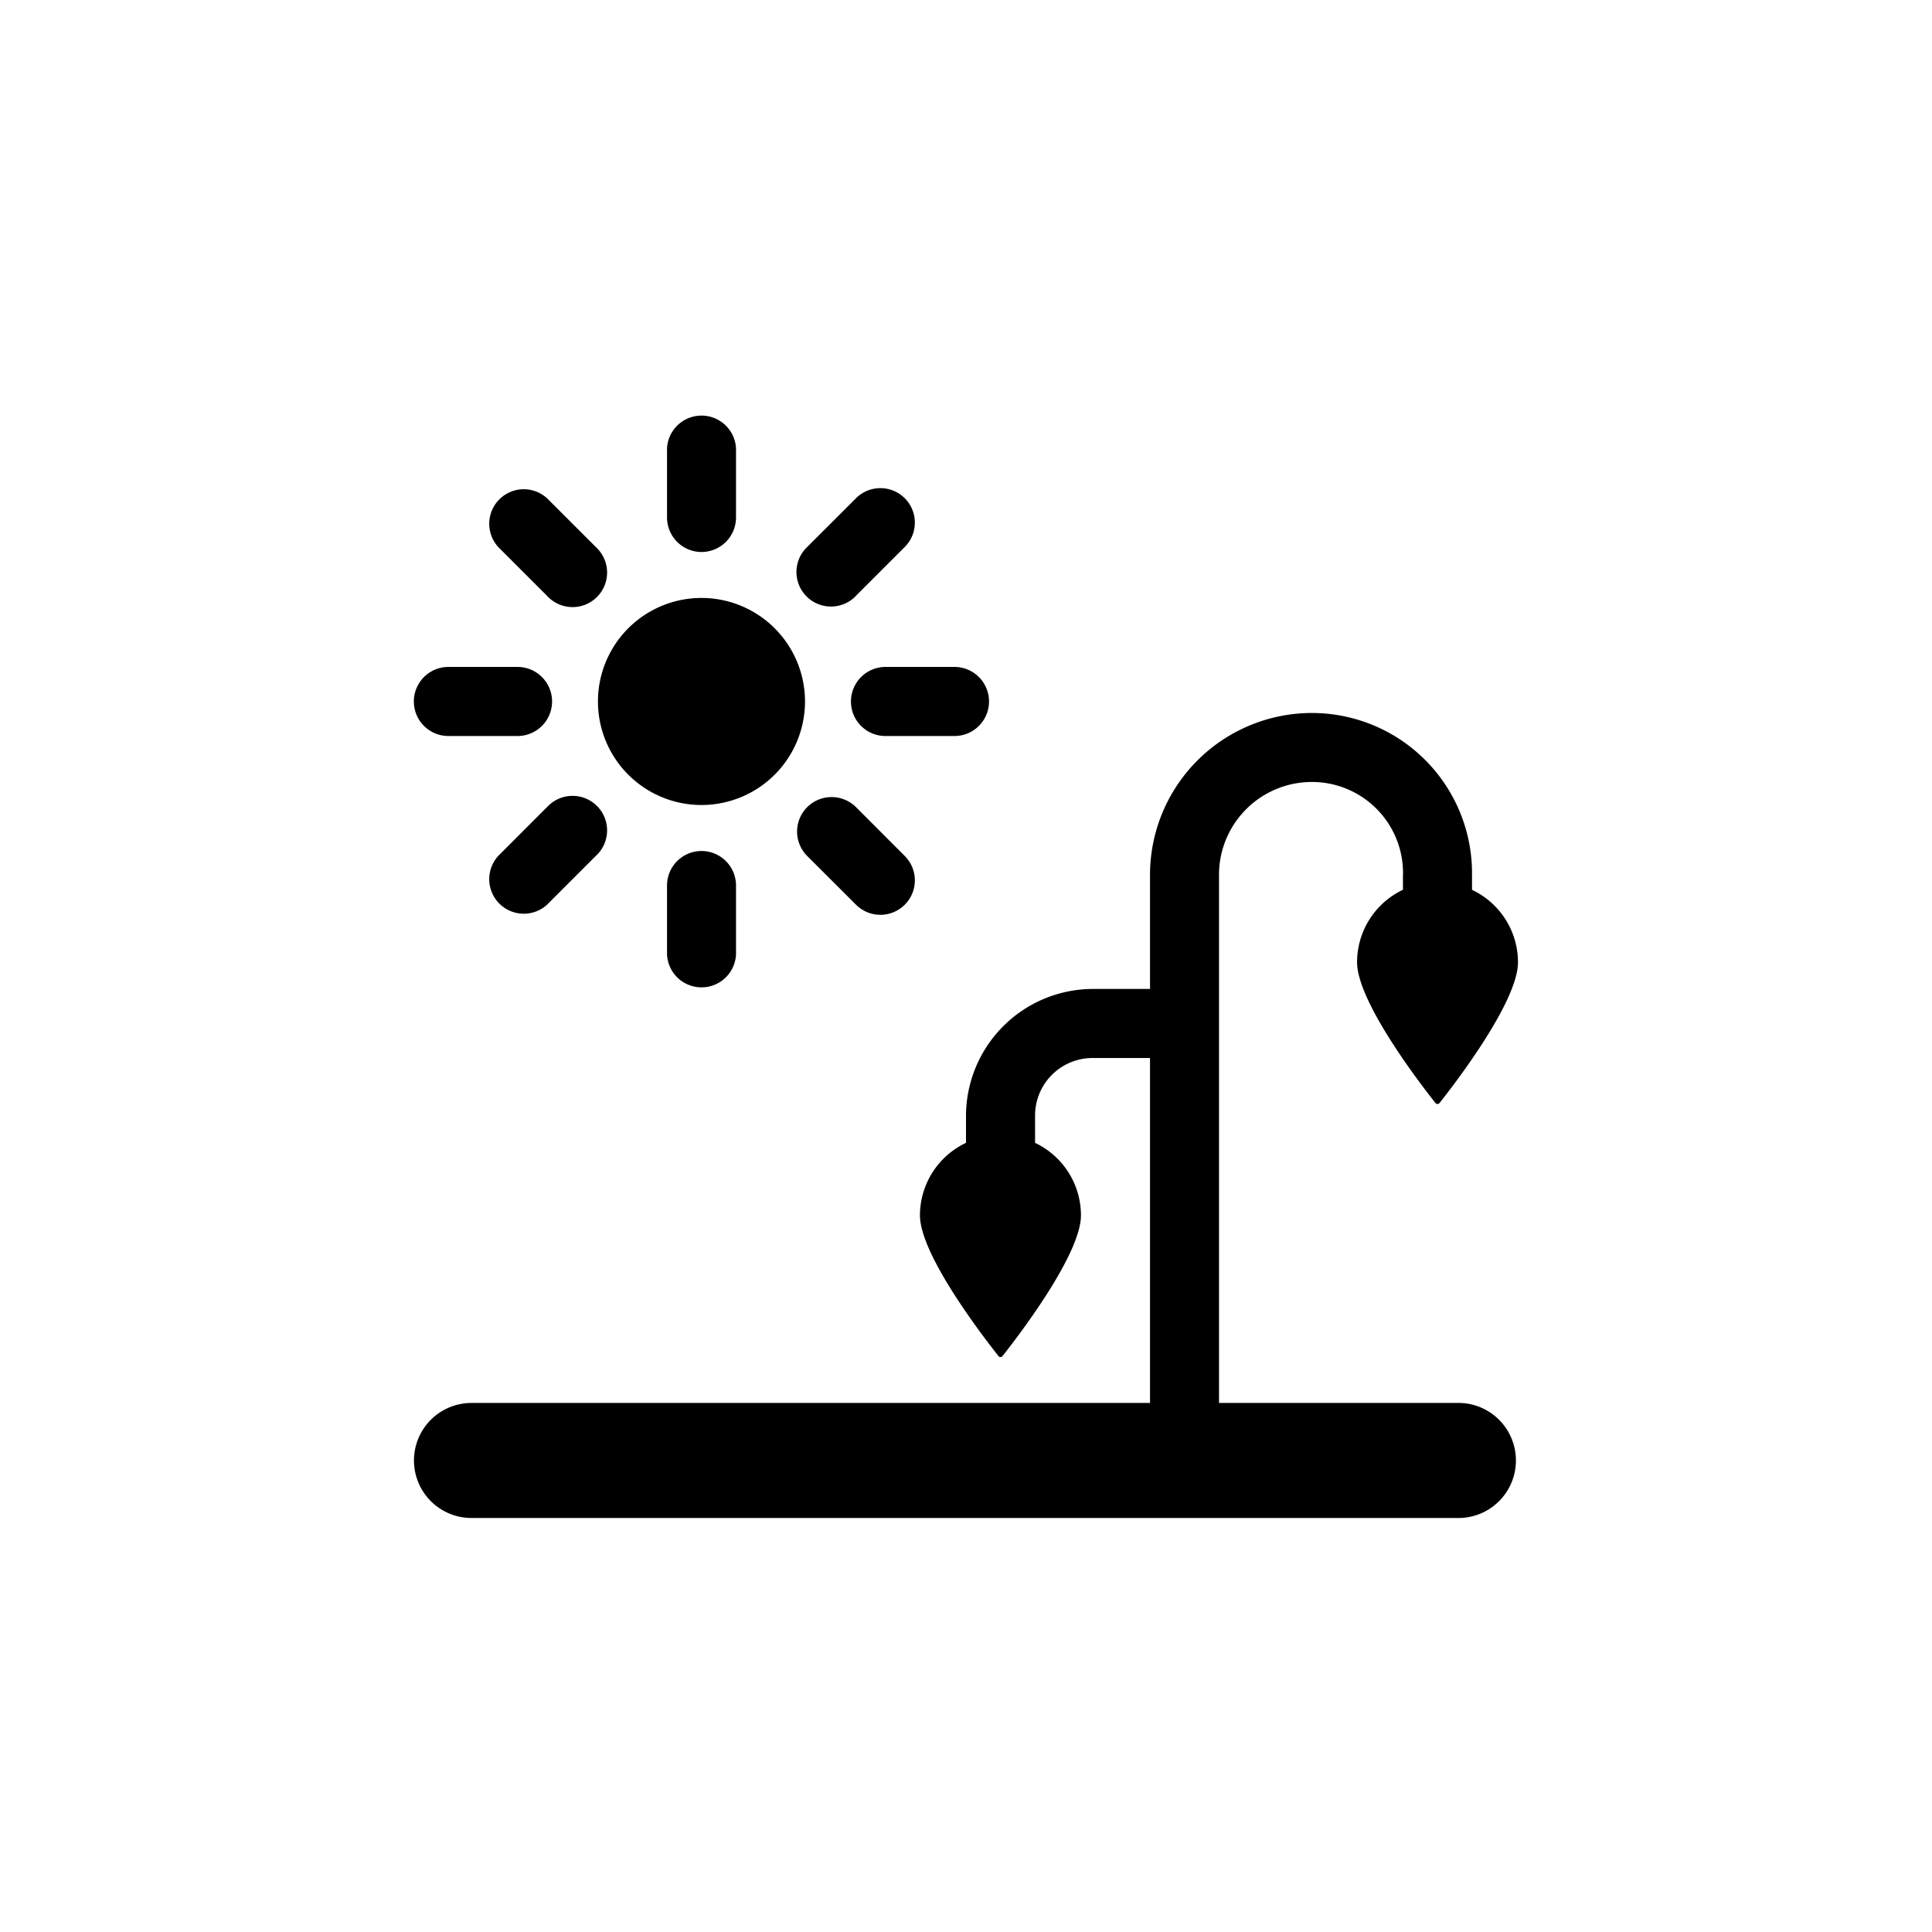 <svg xmlns="http://www.w3.org/2000/svg" aria-hidden="true" viewBox="0 0 24 24" fill="currentColor">
    <path d="M18.143 17.428h-3v-6.584a1.154 1.154 0 0 1 1.156-1.13 1.131 1.131 0 0 1 1.13 1.13l.001.013h-.002v.196a.997.997 0 0 0-.57.9c0 .5.818 1.553.974 1.749a.03.03 0 0 0 .011.009.031.031 0 0 0 .028 0 .03.03 0 0 0 .012-.01c.155-.195.974-1.248.974-1.747a.996.996 0 0 0-.571-.9v-.197h-.002l.002-.013a1.99 1.99 0 0 0-1.987-1.987 2.012 2.012 0 0 0-2.013 1.987v1.441h-.715A1.58 1.58 0 0 0 12 13.857v.34a.997.997 0 0 0-.572.9c0 .5.82 1.552.975 1.748a.032.032 0 0 0 .051 0c.155-.196.974-1.249.974-1.748a.997.997 0 0 0-.57-.9v-.34a.714.714 0 0 1 .713-.714h.715v4.285H5.857a.714.714 0 1 0 0 1.429h12.286a.715.715 0 0 0 0-1.429ZM8.714 6.857a.429.429 0 0 0 .429-.429v-.857a.429.429 0 0 0-.857 0v.857a.429.429 0 0 0 .428.429ZM8.286 11v.857a.429.429 0 0 0 .857 0V11a.428.428 0 1 0-.857 0Zm2.348-3.6.605-.605a.428.428 0 1 0-.605-.606l-.607.606a.429.429 0 1 0 .607.606Zm-3.84 2.627-.605.606a.429.429 0 0 0 .606.606l.606-.606a.429.429 0 1 0-.606-.606Zm3.777-1.313a.428.428 0 0 0 .429.429h.857a.429.429 0 0 0 0-.858H11a.429.429 0 0 0-.429.429Zm-5 .429h.858a.429.429 0 0 0 0-.858H5.57a.429.429 0 1 0 0 .858Zm4.456.884a.429.429 0 0 0 0 .606l.607.606a.428.428 0 0 0 .605-.606l-.605-.606a.43.43 0 0 0-.607 0ZM6.795 7.401a.429.429 0 1 0 .606-.606l-.606-.606a.429.429 0 0 0-.606.606l.606.606ZM8.714 10a1.286 1.286 0 1 0 0-2.572 1.286 1.286 0 0 0 0 2.572Z"/>
</svg>
